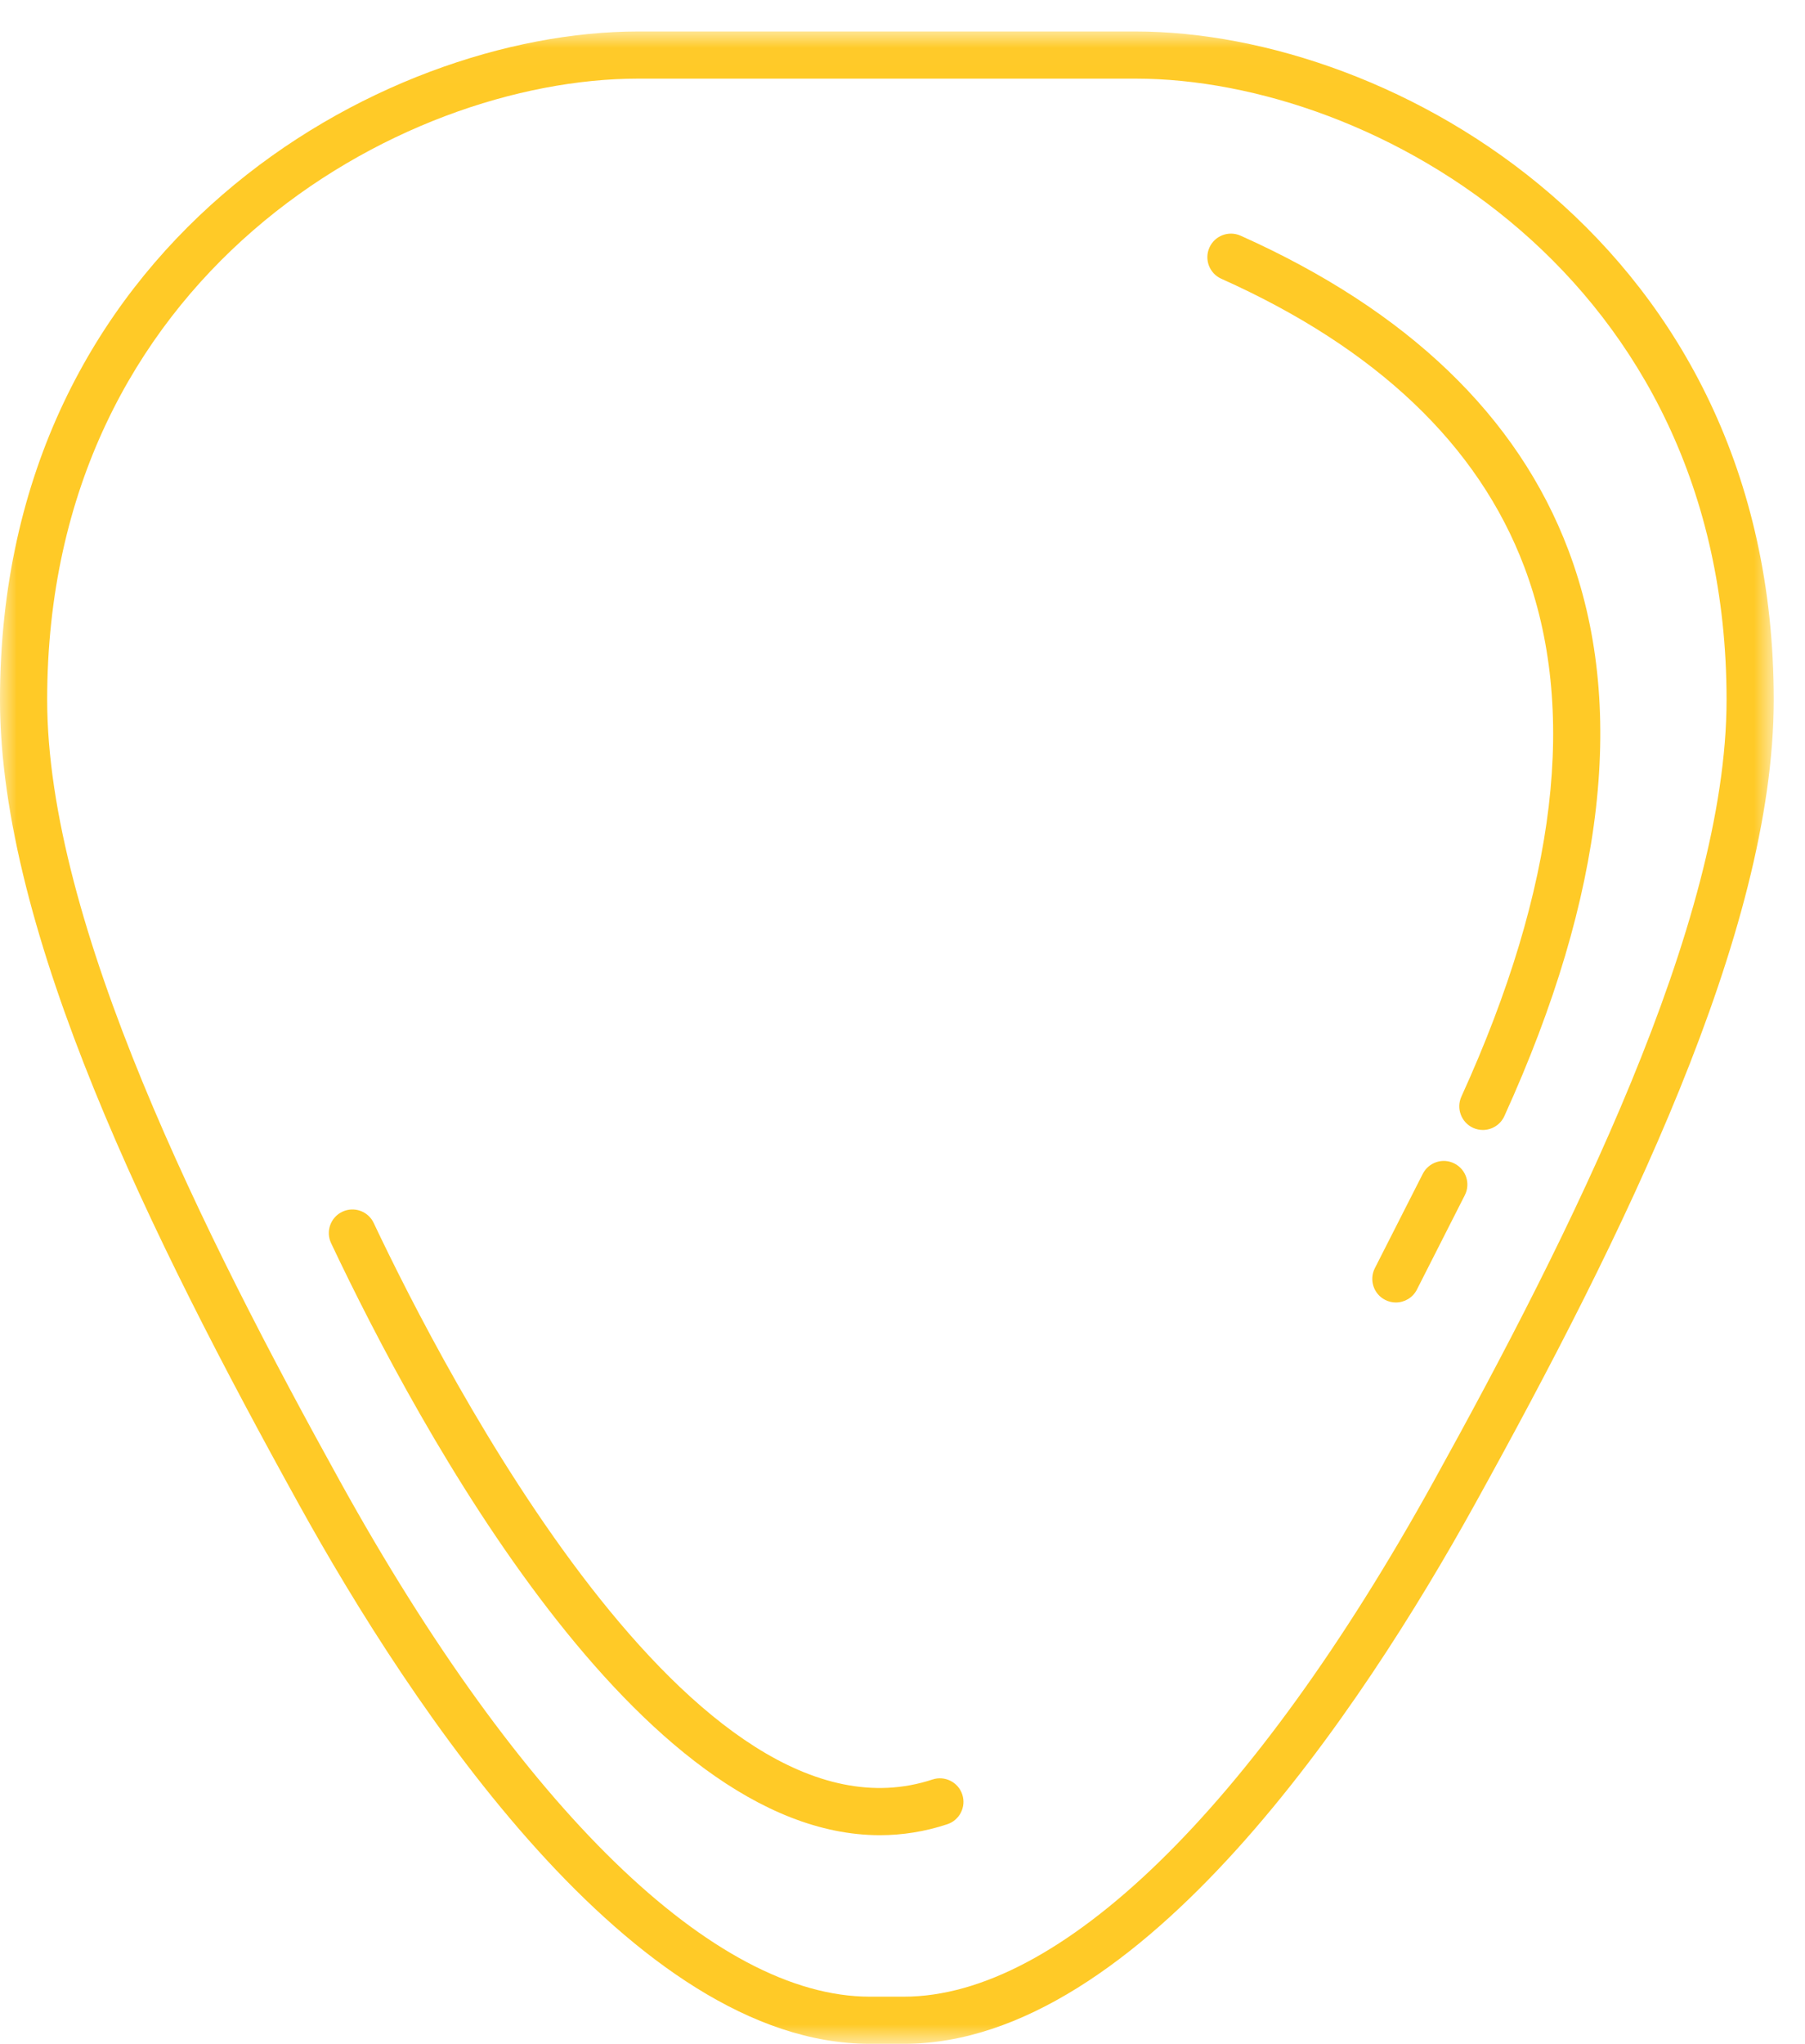 <?xml version="1.0" encoding="UTF-8"?>
<svg width="53px" height="60px" viewBox="0 0 53 60" version="1.1" xmlns="http://www.w3.org/2000/svg" xmlns:xlink="http://www.w3.org/1999/xlink">
    <!-- Generator: Sketch 50.2 (55047) - http://www.bohemiancoding.com/sketch -->
    <title>GuitarPick</title>
    <desc>Created with Sketch.</desc>
    <defs>
        <polygon id="path-1" points="0 0.01 52.082 0.01 52.082 59.077 0 59.077"></polygon>
    </defs>
    <g id="Gifting" stroke="none" stroke-width="1" fill="none" fill-rule="evenodd">
        <g id="2.2.1-Playing-Song-Game-Middle---Spend-Pick" transform="translate(-48, -82)">
            <g id="available-karma" transform="translate(24, 54)">
                <g id="GuitarPick" transform="translate(24, 28)">
                    <g id="Group-3" transform="translate(0, 0.914)">
                        <mask id="mask-2" fill="white">
                            <use xlink:href="#path-1"></use>
                        </mask>
                        <g id="Clip-2"></g>
                        <path d="M18.736,1.394 C11.739,1.394 1.385,7.188 1.385,19.626 C1.385,26.182 5.985,35.338 9.993,42.582 C15.307,52.185 20.975,57.693 25.541,57.693 L26.541,57.693 C31.108,57.693 36.774,52.185 42.088,42.582 C46.097,35.338 50.697,26.182 50.697,19.626 C50.697,7.188 40.343,1.394 33.346,1.394 L18.736,1.394 Z M26.541,59.077 L25.541,59.077 C18.579,59.077 12.053,49.162 8.782,43.252 C4.44,35.403 -9.23076923e-05,26.458 -9.23076923e-05,19.626 C-9.23076923e-05,6.244 11.179,0.01 18.736,0.01 L33.346,0.01 C40.902,0.01 52.082,6.244 52.082,19.626 C52.082,26.459 47.642,35.404 43.299,43.252 C40.028,49.162 33.503,59.077 26.541,59.077 Z" id="Fill-1" fill="#FFCA27" mask="url(#mask-2)"></path>
                    </g>
                    <path d="M43.541,33.167 C43.445,33.167 43.348,33.147 43.254,33.105 C42.907,32.946 42.753,32.535 42.911,32.187 C45.713,26.036 46.332,20.803 44.755,16.633 C43.406,13.062 40.412,10.218 35.861,8.182 C35.512,8.026 35.356,7.616 35.512,7.267 C35.668,6.917 36.078,6.763 36.426,6.917 C41.328,9.11 44.565,12.215 46.051,16.144 C47.763,20.671 47.13,26.262 44.172,32.761 C44.056,33.016 43.804,33.167 43.541,33.167" id="Fill-4" fill="#FFCA27"></path>
                    <path d="M25.835,53.867 C18.761,53.867 12.315,41.97 9.722,36.49 C9.558,36.143 9.706,35.731 10.052,35.567 C10.398,35.404 10.81,35.551 10.973,35.897 C13.061,40.309 20.403,54.532 27.382,52.232 C27.742,52.113 28.136,52.309 28.255,52.672 C28.375,53.036 28.177,53.426 27.814,53.546 C27.152,53.765 26.49,53.867 25.835,53.867" id="Fill-6" fill="#FFCA27"></path>
                    <path d="M40.986,38.231 C40.881,38.231 40.775,38.207 40.673,38.155 C40.332,37.983 40.197,37.566 40.369,37.225 L41.776,34.456 C41.951,34.114 42.366,33.977 42.707,34.152 C43.048,34.325 43.185,34.742 43.011,35.082 L41.604,37.853 C41.482,38.093 41.238,38.231 40.986,38.231" id="Fill-8" fill="#FFCA27"></path>
                </g>
            </g>
        </g>
    </g>
</svg>